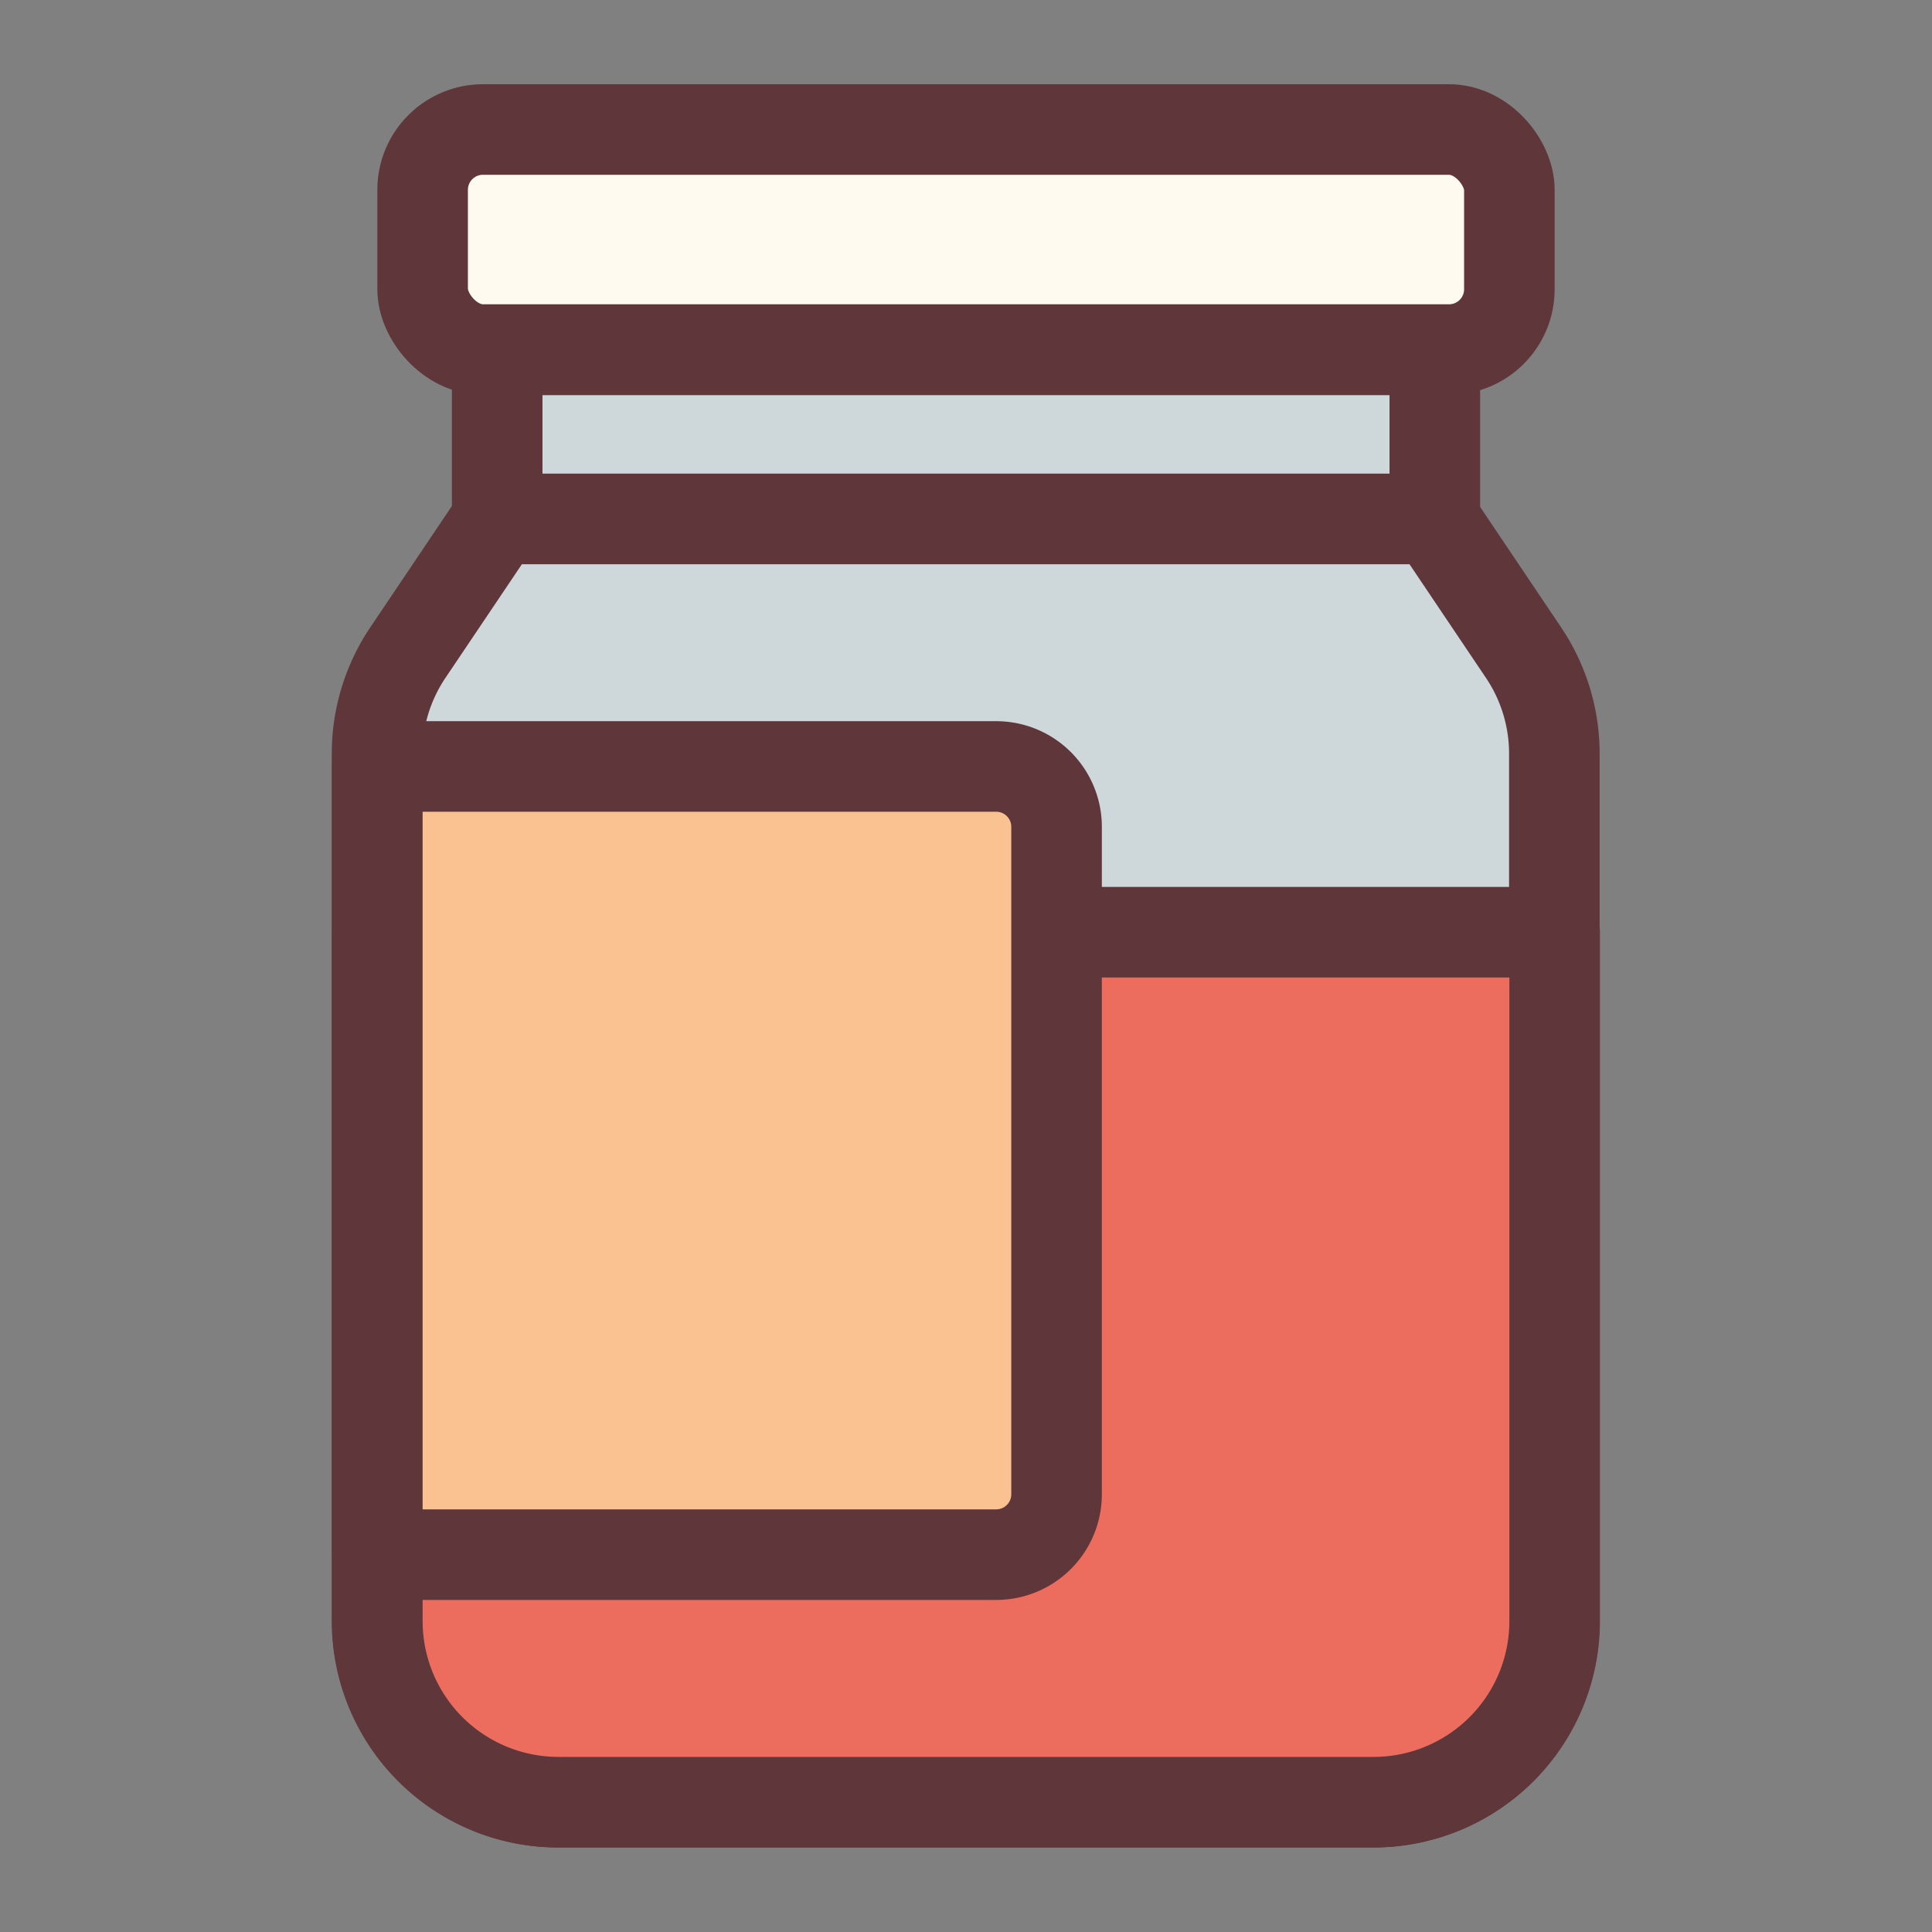 <svg xmlns="http://www.w3.org/2000/svg" data-name="Layer 1" viewBox="0 0 64 64"><rect x="0" y="0" width="64" height="64" fill="#808080" stroke="none"/><path fill="#ced8da" stroke="#5f363a" stroke-linecap="round" stroke-linejoin="round" stroke-width="3" d="M50.49,21.65l-3-4.46h-31l-3,4.46a6,6,0,0,0-1,3.34V53.7a6,6,0,0,0,6,6h27a6,6,0,0,0,6-6V25A6,6,0,0,0,50.49,21.65Z"/><rect width="31.06" height="5.6" x="16.47" y="11.58" fill="#ced8da" stroke="#5f363a" stroke-linecap="round" stroke-linejoin="round" stroke-width="3" transform="rotate(-180 32 14.385)"/><rect width="36" height="7.29" x="14" y="4.3" fill="#fffaf0" stroke="#5f363a" stroke-linecap="round" stroke-linejoin="round" stroke-width="3" rx="2" transform="rotate(-180 32 7.94)"/><path fill="#ec6d5e" stroke="#5f363a" stroke-linecap="round" stroke-linejoin="round" stroke-width="3" d="M12.5,30.88h39a0,0,0,0,1,0,0V53.7a6,6,0,0,1-6,6h-27a6,6,0,0,1-6-6V30.88A0,0,0,0,1,12.5,30.88Z"/><path fill="#f9c290" stroke="#5f363a" stroke-linecap="round" stroke-linejoin="round" stroke-width="3" d="M14.5,25.39H35a0,0,0,0,1,0,0V51.5a0,0,0,0,1,0,0H14.5a2,2,0,0,1-2-2V27.39a2,2,0,0,1,2-2Z" transform="rotate(-180 23.75 38.445)"/></svg>